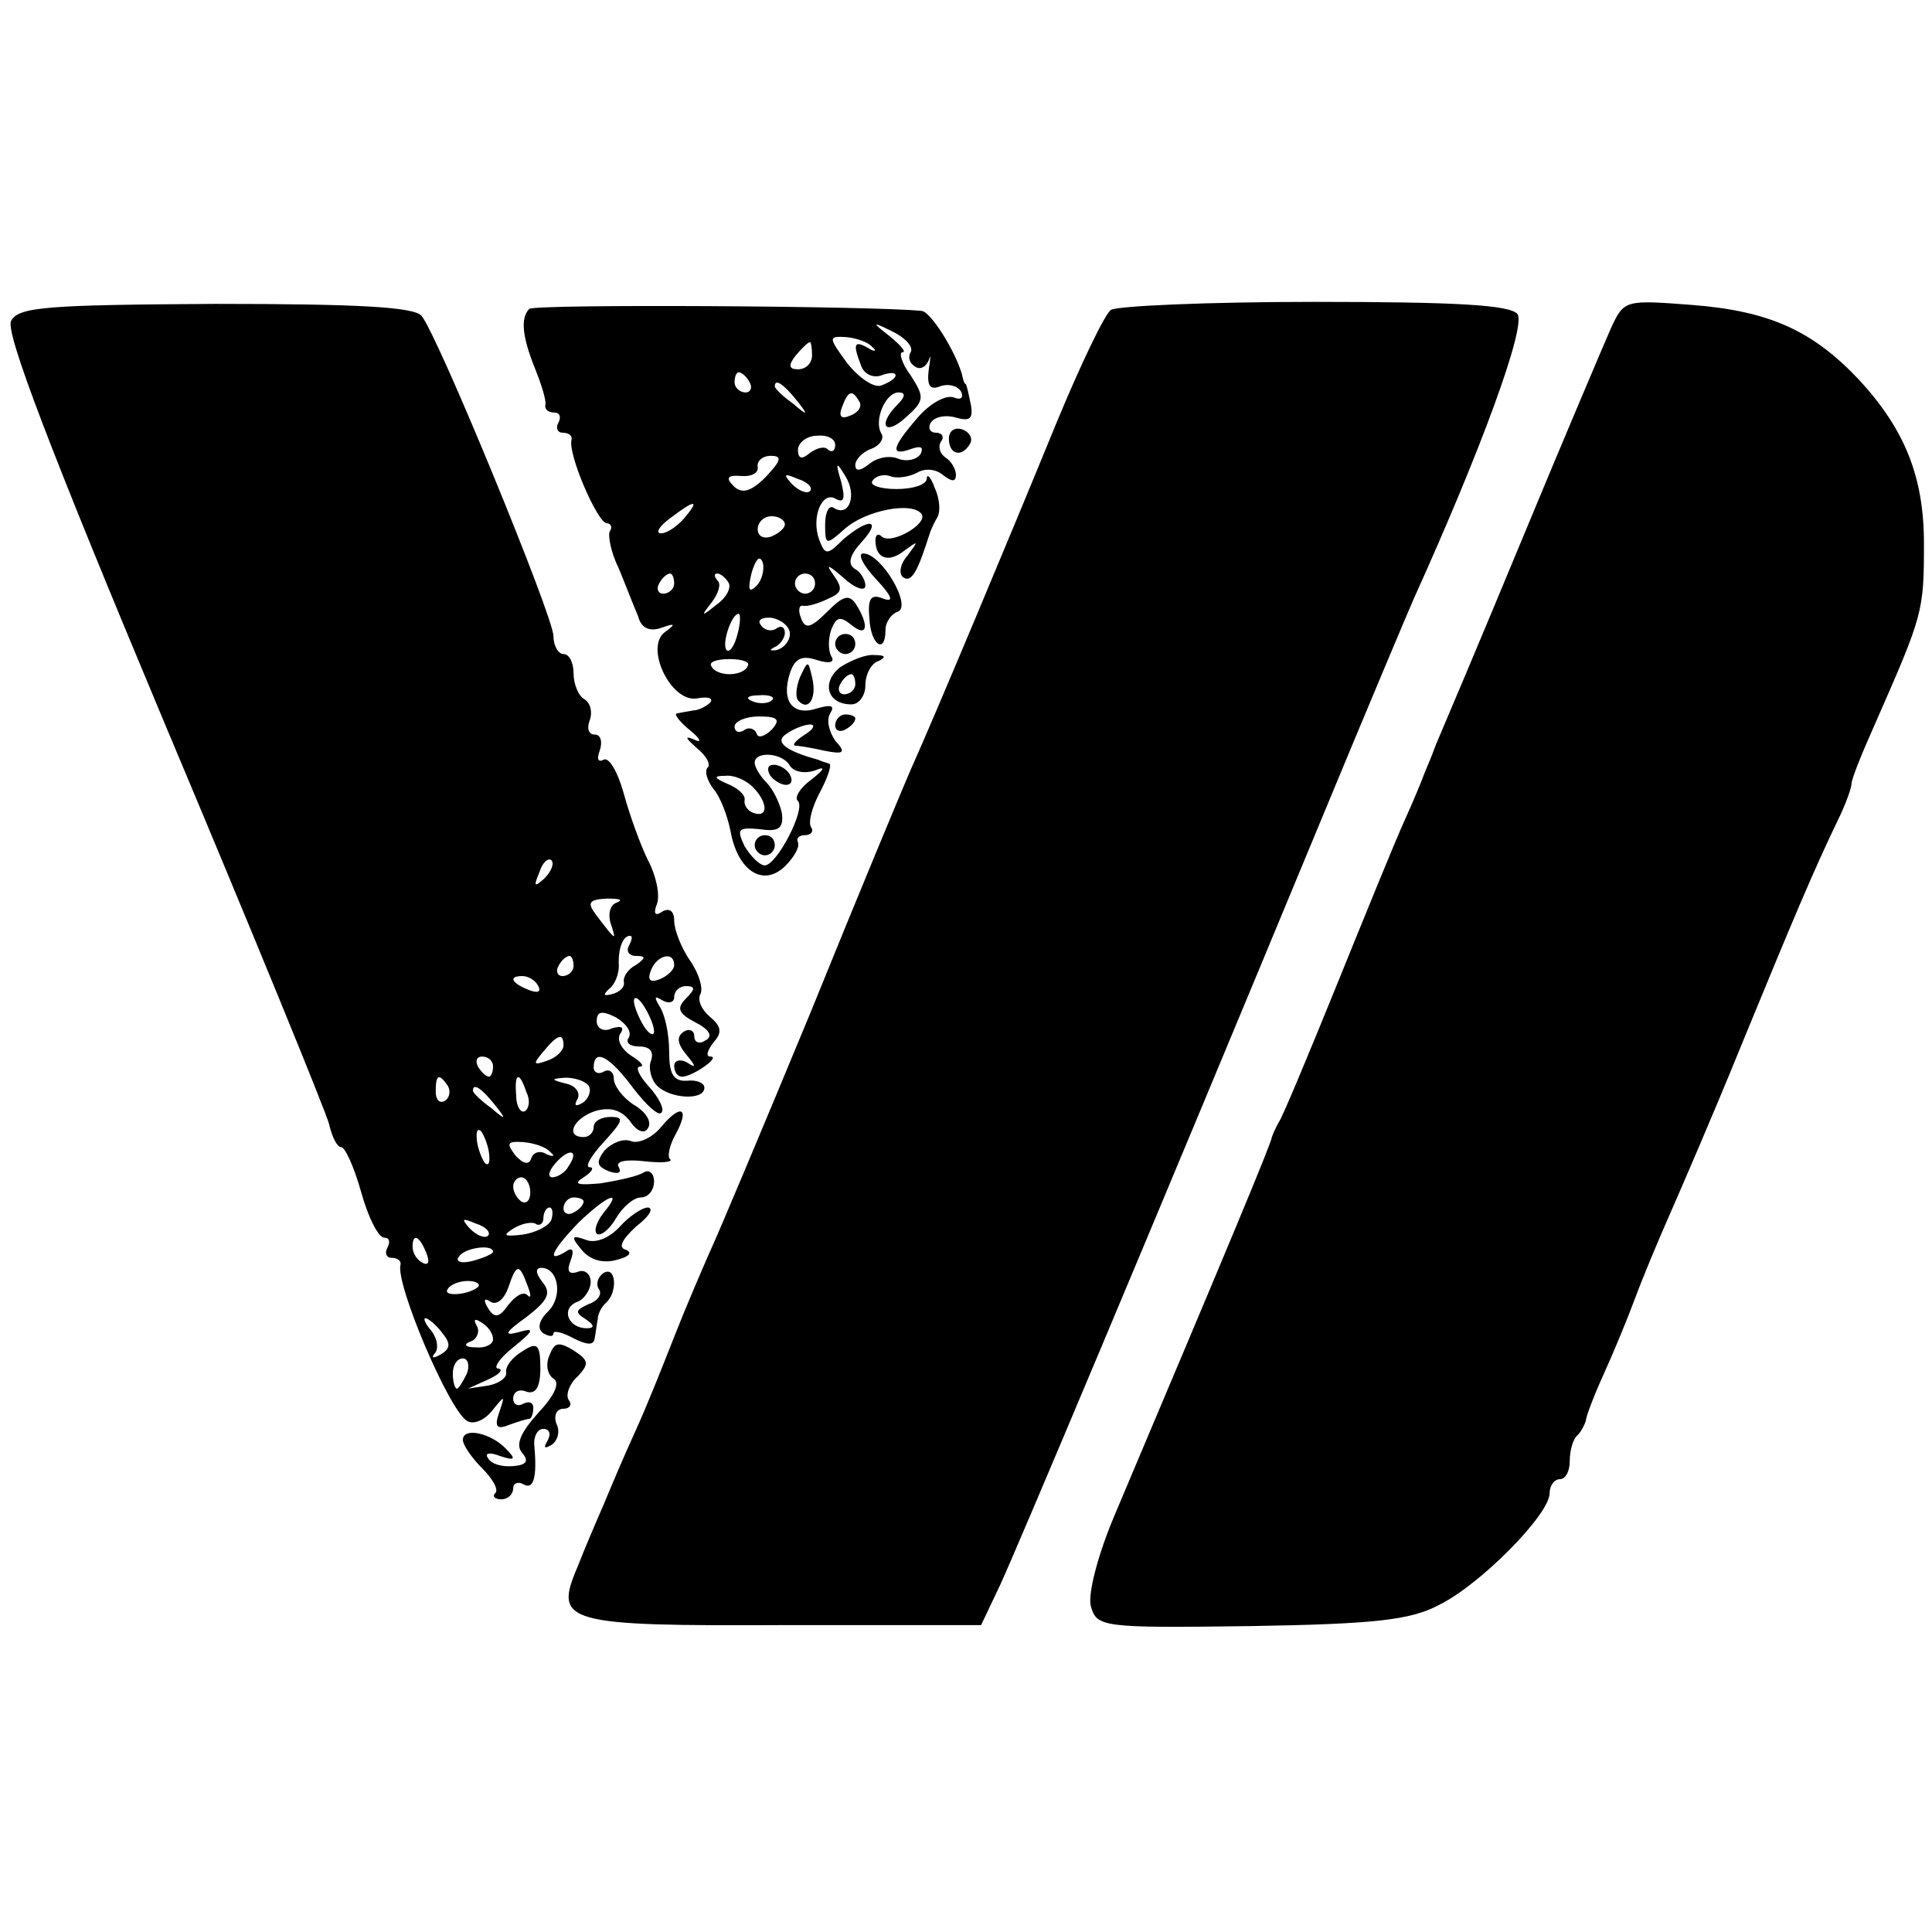 <?xml version="1.0" standalone="no"?>
<!DOCTYPE svg PUBLIC "-//W3C//DTD SVG 20010904//EN"
 "http://www.w3.org/TR/2001/REC-SVG-20010904/DTD/svg10.dtd">
<svg version="1.0" xmlns="http://www.w3.org/2000/svg"
 width="192pt" height="192pt" viewBox="0 0 192 192"
 preserveAspectRatio="xMidYMid meet">
<g transform="translate(0,192) scale(0.1,-0.1)"
fill="#000000" stroke="none">
<path d="M11 1601 c-6 -11 40 -131 151 -396 88 -209 162 -390 165 -402 3 -13
8 -23 12 -23 4 0 13 -20 20 -45 7 -25 17 -45 23 -45 5 0 6 -4 3 -10 -3 -5 -1
-10 4 -10 6 0 10 -3 9 -7 -5 -19 48 -144 66 -155 6 -4 17 0 25 10 13 16 13 16
7 -2 -5 -14 -2 -17 10 -12 8 3 18 6 20 6 2 0 4 5 4 11 0 5 -4 7 -10 4 -5 -3
-10 -1 -10 5 0 7 6 10 13 7 9 -3 14 4 14 23 0 24 -3 27 -18 17 -10 -6 -17 -15
-16 -21 1 -5 -7 -11 -18 -13 l-20 -3 20 9 c11 5 16 10 10 11 -5 0 1 10 15 21
21 17 22 20 5 15 -15 -4 -13 0 8 15 22 17 25 24 16 35 -7 9 -7 14 -1 14 17 0
22 -29 6 -44 -9 -9 -10 -17 -4 -21 5 -3 10 -4 10 0 0 3 9 1 20 -5 14 -7 20 -7
21 0 1 5 2 14 3 19 0 5 4 13 9 17 11 11 9 36 -3 29 -6 -4 -8 -11 -5 -16 4 -5
-1 -12 -10 -15 -13 -6 -14 -8 -3 -15 9 -6 9 -9 1 -9 -18 0 -26 19 -10 26 7 2
14 12 14 20 0 8 -6 13 -13 10 -9 -3 -11 1 -7 11 4 11 2 14 -5 9 -20 -12 -13 2
13 29 28 27 45 34 25 10 -7 -9 -10 -18 -7 -21 3 -3 12 3 19 15 7 12 18 21 25
21 7 0 13 7 13 16 0 8 -5 12 -10 9 -6 -4 -25 -8 -43 -11 -23 -2 -28 -1 -17 6
8 5 11 10 6 10 -5 0 1 11 14 25 19 21 21 25 7 25 -9 0 -17 -4 -17 -10 0 -5 -4
-10 -10 -10 -19 0 -10 19 12 26 15 4 25 1 34 -10 7 -11 15 -13 18 -7 4 6 -2
16 -14 23 -11 7 -20 19 -20 26 0 7 -5 10 -10 7 -5 -3 -10 -1 -10 4 0 20 16 11
39 -20 13 -17 25 -28 28 -25 4 3 -2 15 -12 26 -10 11 -14 20 -9 20 5 0 1 5 -9
11 -9 6 -14 15 -11 21 5 7 2 9 -8 6 -8 -4 -15 0 -15 7 0 10 5 11 19 4 10 -6
16 -14 13 -20 -4 -5 1 -9 10 -9 11 0 15 -5 12 -14 -3 -7 0 -19 6 -25 13 -13
47 -15 47 -2 0 5 -8 8 -17 7 -14 -1 -18 7 -18 29 0 17 -4 36 -9 44 -6 10 -6
12 2 7 7 -4 12 -2 12 3 0 6 5 11 12 11 9 0 9 -3 0 -12 -10 -10 -8 -15 9 -24
14 -7 18 -14 10 -18 -6 -4 -11 -2 -11 4 0 6 -5 8 -10 5 -8 -5 -7 -12 2 -23 10
-12 10 -14 1 -8 -7 4 -13 2 -13 -3 0 -6 3 -11 8 -11 10 0 39 20 28 20 -5 0 -3
6 3 14 9 10 8 16 -4 26 -8 7 -12 16 -9 22 3 5 -1 20 -10 33 -9 13 -16 31 -16
40 0 10 -5 13 -12 9 -7 -5 -9 -2 -5 8 3 9 -1 28 -9 43 -7 14 -18 44 -24 66 -6
22 -15 37 -20 34 -6 -3 -7 1 -4 9 3 9 1 16 -5 16 -6 0 -8 6 -5 14 3 8 1 17 -5
21 -6 3 -11 15 -11 26 0 10 -4 19 -10 19 -5 0 -10 8 -10 18 0 19 -115 299
-131 318 -7 9 -64 12 -205 12 -168 -1 -196 -3 -203 -17z m530 -554 c-10 -9
-11 -8 -5 6 3 10 9 15 12 12 3 -3 0 -11 -7 -18z m72 -24 c-7 -2 -9 -12 -6 -21
6 -18 5 -17 -14 8 -10 13 -8 16 10 17 12 0 17 -1 10 -4z m12 -43 c-3 -5 0 -10
7 -10 10 0 10 -2 0 -9 -8 -4 -13 -12 -12 -17 1 -5 -4 -10 -12 -12 -8 -2 -9 -1
-3 5 6 4 10 15 10 23 -1 17 4 30 11 30 3 0 2 -4 -1 -10z m-55 -20 c0 -5 -5
-10 -11 -10 -5 0 -7 5 -4 10 3 6 8 10 11 10 2 0 4 -4 4 -10z m100 1 c0 -5 -7
-11 -14 -14 -10 -4 -13 -1 -9 9 6 15 23 19 23 5z m-135 -21 c3 -6 -1 -7 -9 -4
-18 7 -21 14 -7 14 6 0 13 -4 16 -10z m115 -45 c0 -5 -5 -3 -10 5 -5 8 -10 20
-10 25 0 6 5 3 10 -5 5 -8 10 -19 10 -25z m-90 -14 c0 -5 -7 -12 -16 -15 -14
-5 -15 -4 -4 9 14 17 20 19 20 6z m-70 -21 c0 -5 -2 -10 -4 -10 -3 0 -8 5 -11
10 -3 6 -1 10 4 10 6 0 11 -4 11 -10z m-45 -19 c3 -5 2 -12 -3 -15 -5 -3 -9 1
-9 9 0 17 3 19 12 6z m78 -6 c4 -8 3 -16 -1 -19 -4 -3 -9 4 -9 15 -2 23 3 25
10 4z m62 6 c3 -5 0 -13 -6 -17 -7 -4 -9 -3 -5 4 3 6 -2 13 -11 15 -16 4 -16
5 -1 6 9 0 19 -3 23 -8z m-94 -18 c13 -16 12 -17 -3 -4 -10 7 -18 15 -18 17 0
8 8 3 21 -13z m-5 -49 c1 -9 0 -13 -4 -10 -3 4 -7 14 -8 22 -1 9 0 13 4 10 3
-4 7 -14 8 -22z m61 1 c5 -4 3 -5 -4 -2 -6 4 -13 2 -15 -4 -2 -7 -8 -6 -16 3
-9 12 -8 14 8 13 11 -1 23 -5 27 -10z m18 -14 c-3 -6 -11 -11 -16 -11 -5 0 -4
6 3 14 14 16 24 13 13 -3z m-38 -26 c0 -8 -4 -12 -9 -9 -4 3 -8 9 -8 15 0 5 4
9 8 9 5 0 9 -7 9 -15z m53 -9 c0 -3 -4 -8 -10 -11 -5 -3 -10 -1 -10 4 0 6 5
11 10 11 6 0 10 -2 10 -4z m-32 -18 c-2 -6 -15 -13 -29 -15 -18 -2 -20 -1 -9
6 8 5 18 7 22 5 4 -3 8 0 8 5 0 6 3 11 6 11 3 0 4 -5 2 -12z m-63 -16 c-3 -3
-11 0 -18 7 -9 10 -8 11 6 5 10 -3 15 -9 12 -12z m-61 -18 c3 -8 2 -12 -4 -9
-6 3 -10 10 -10 16 0 14 7 11 14 -7z m66 2 c0 -2 -9 -6 -20 -9 -11 -3 -18 -1
-14 4 5 9 34 13 34 5z m34 -33 c4 -10 4 -14 0 -10 -4 4 -12 -1 -19 -10 -9 -13
-14 -13 -20 -3 -5 8 -4 11 3 6 6 -3 13 3 17 14 8 24 11 25 19 3z m-49 -2 c-9
-8 -36 -10 -30 -2 2 4 11 8 20 8 8 0 13 -3 10 -6z m-36 -45 c9 -11 9 -16 -1
-22 -7 -4 -10 -4 -6 1 4 4 3 14 -3 22 -6 7 -9 13 -6 13 2 0 10 -6 16 -14z m51
-7 c0 -5 -8 -9 -17 -8 -11 0 -13 3 -5 6 6 2 9 10 6 15 -4 7 -2 8 4 4 7 -4 12
-11 12 -17z m-26 -34 c-4 -8 -8 -15 -10 -15 -2 0 -4 7 -4 15 0 8 4 15 10 15 5
0 7 -7 4 -15z"/>
<path d="M526 1613 c-9 -9 -7 -28 6 -60 6 -15 11 -31 10 -35 -1 -5 3 -8 9 -8
5 0 7 -4 4 -10 -3 -5 -1 -10 4 -10 6 0 10 -3 9 -7 -4 -14 26 -83 35 -83 4 0 6
-4 3 -8 -2 -4 1 -21 9 -37 7 -17 15 -38 19 -47 3 -12 11 -16 23 -12 14 5 15 4
4 -4 -21 -15 6 -71 32 -66 11 2 16 0 13 -4 -4 -4 -12 -8 -17 -8 -5 -1 -12 -2
-16 -3 -4 0 2 -8 13 -17 10 -8 12 -13 4 -9 -10 4 -9 2 2 -8 10 -8 15 -17 11
-20 -3 -4 0 -13 6 -21 7 -8 14 -27 17 -42 7 -39 32 -56 54 -35 9 9 15 19 13
24 -2 4 1 7 7 7 6 0 9 4 6 8 -3 5 1 20 9 35 8 15 12 28 9 28 -2 1 -7 2 -11 4
-33 9 -44 18 -31 26 7 5 18 9 23 9 6 0 3 -5 -5 -10 -8 -5 -13 -10 -10 -11 3 0
16 -2 29 -5 20 -4 22 -2 11 10 -6 9 -9 20 -5 27 5 8 1 9 -13 5 -24 -8 -36 7
-27 35 5 15 12 18 27 13 13 -4 18 -2 14 4 -3 6 -3 17 0 26 5 13 9 14 20 5 16
-13 18 -1 5 20 -7 11 -13 9 -29 -7 -16 -16 -22 -18 -26 -6 -3 7 -2 13 2 12 4
-1 15 2 25 7 14 6 15 10 5 24 -8 11 -5 10 10 -3 12 -11 22 -14 22 -8 0 6 -5
14 -11 17 -7 5 -4 14 7 26 21 23 8 25 -18 3 -16 -16 -18 -16 -24 0 -8 22 3 49
17 40 8 -4 9 1 5 17 -6 20 -5 21 4 6 12 -19 4 -41 -11 -32 -5 4 -9 -4 -9 -16
0 -21 1 -21 19 -5 21 19 68 28 77 15 6 -10 -31 -31 -40 -22 -3 3 -6 2 -6 -4 0
-18 13 -23 29 -10 14 10 14 10 3 -5 -8 -9 -9 -19 -4 -22 8 -5 14 6 26 44 1 3
4 10 7 15 4 6 3 19 -2 30 -4 11 -8 15 -8 9 -1 -6 -14 -10 -30 -10 -17 0 -27 4
-24 8 3 5 11 7 17 5 7 -3 19 -1 27 3 8 5 19 4 26 -2 9 -7 13 -7 13 0 0 6 -5
14 -10 17 -6 4 -8 11 -5 16 4 5 1 9 -5 9 -6 0 -8 5 -5 10 4 6 15 8 25 5 14 -4
17 -1 15 12 -2 10 -4 19 -5 21 -2 1 -3 5 -4 10 -7 24 -31 62 -40 63 -47 5
-385 7 -390 2z m379 -43 c-3 -5 -1 -11 4 -14 5 -4 11 -1 14 6 2 7 2 3 0 -9 -2
-16 1 -21 11 -17 8 3 17 1 21 -5 3 -6 0 -9 -7 -6 -8 3 -24 -6 -36 -20 -26 -30
-28 -39 -6 -31 9 3 12 2 9 -5 -4 -6 -14 -8 -22 -5 -9 4 -22 1 -29 -5 -9 -7
-14 -8 -14 -1 0 5 7 13 16 16 8 3 13 10 10 15 -8 13 4 41 17 41 7 0 7 -4 -1
-12 -20 -20 -13 -32 8 -13 19 17 19 20 5 42 -9 12 -12 23 -8 23 4 0 -2 7 -13
16 -18 14 -18 15 4 4 12 -6 20 -15 17 -20z m-38 5 c5 -4 2 -5 -4 -1 -14 8 -16
5 -7 -18 3 -8 12 -12 20 -9 8 3 14 3 14 0 0 -3 -6 -7 -14 -10 -7 -3 -22 7 -34
22 -19 26 -19 27 -1 26 10 -1 22 -5 26 -10z m-60 -8 c0 -8 -6 -14 -14 -14 -9
0 -10 4 -2 14 6 7 12 13 14 13 1 0 2 -6 2 -13z m-62 -27 c3 -5 1 -10 -4 -10
-6 0 -11 5 -11 10 0 6 2 10 4 10 3 0 8 -4 11 -10z m46 -17 c13 -16 12 -17 -3
-4 -10 7 -18 15 -18 17 0 8 8 3 21 -13z m63 -2 c3 -5 -1 -11 -9 -14 -9 -4 -12
-1 -8 9 6 16 10 17 17 5z m-24 -43 c0 -6 -3 -8 -7 -5 -3 4 -11 2 -18 -3 -8 -7
-12 -6 -12 3 0 7 9 14 19 14 10 1 18 -3 18 -9z m-69 -32 c-15 -15 -24 -17 -32
-9 -8 8 -6 11 7 10 11 -1 18 3 17 9 -1 6 5 11 13 11 12 0 10 -5 -5 -21z m44
-14 c-3 -3 -11 0 -18 7 -9 10 -8 11 6 5 10 -3 15 -9 12 -12z m-125 -27 c-7 -8
-17 -15 -23 -15 -6 0 -2 7 9 15 25 19 30 19 14 0z m100 -6 c0 -4 -6 -9 -13
-12 -8 -3 -14 0 -14 7 0 7 6 13 14 13 7 0 13 -4 13 -8z m-28 -61 c-8 -8 -9 -4
-5 13 4 13 8 18 11 10 2 -7 -1 -18 -6 -23z m-82 2 c0 -5 -5 -10 -11 -10 -5 0
-7 5 -4 10 3 6 8 10 11 10 2 0 4 -4 4 -10z m54 1 c3 -5 -2 -15 -12 -22 -15
-12 -16 -12 -5 2 7 9 10 19 6 22 -3 4 -4 7 0 7 3 0 8 -4 11 -9z m86 -1 c0 -5
-4 -10 -10 -10 -5 0 -10 5 -10 10 0 6 5 10 10 10 6 0 10 -4 10 -10z m-77 -50
c-3 -12 -8 -19 -11 -16 -5 6 5 36 12 36 2 0 2 -9 -1 -20z m52 0 c0 -7 -6 -14
-13 -16 -7 -1 -8 0 -2 3 5 2 10 9 10 14 0 6 -4 8 -9 4 -5 -3 -12 -1 -15 4 -4
5 2 8 11 7 10 -2 18 -9 18 -16z m-42 -32 c-2 -5 -10 -8 -18 -8 -8 0 -16 3 -18
8 -3 4 5 7 18 7 13 0 21 -3 18 -7z m24 -34 c-3 -3 -12 -4 -19 -1 -8 3 -5 6 6
6 11 1 17 -2 13 -5z m0 -29 c-7 -7 -14 -9 -15 -4 -2 5 -8 7 -13 3 -5 -3 -9 -1
-9 4 0 5 11 10 24 10 19 0 22 -3 13 -13z m18 -36 c4 -6 14 -8 24 -5 12 5 11 2
-3 -9 -11 -8 -17 -18 -13 -21 8 -8 -21 -64 -33 -64 -5 0 -14 9 -20 19 -8 17
-7 19 15 17 19 -3 24 1 22 16 -2 10 -9 24 -15 30 -7 7 -12 16 -12 20 0 12 28
10 35 -3z m-37 -21 c15 -15 16 -31 1 -26 -6 2 -10 8 -9 13 1 5 -7 12 -17 16
-14 6 -14 8 -2 8 8 1 20 -4 27 -11z"/>
<path d="M765 1150 c3 -5 11 -10 16 -10 6 0 7 5 4 10 -3 6 -11 10 -16 10 -6 0
-7 -4 -4 -10z"/>
<path d="M750 1080 c0 -5 5 -10 10 -10 6 0 10 5 10 10 0 6 -4 10 -10 10 -5 0
-10 -4 -10 -10z"/>
<path d="M1104 1612 c-6 -4 -30 -54 -54 -112 -45 -110 -122 -294 -145 -345 -7
-16 -52 -124 -99 -240 -48 -116 -93 -223 -101 -240 -7 -16 -23 -53 -34 -81
-11 -28 -28 -71 -39 -95 -11 -24 -25 -57 -32 -74 -7 -16 -19 -44 -26 -62 -24
-56 -13 -59 207 -58 l194 0 19 40 c17 37 144 338 323 770 41 99 81 194 88 210
67 148 112 271 103 283 -8 9 -61 12 -202 12 -105 0 -196 -4 -202 -8z"/>
<path d="M1601 1594 c-7 -16 -47 -110 -88 -209 -41 -99 -80 -191 -86 -205 -5
-14 -11 -27 -12 -30 -1 -3 -9 -23 -19 -45 -10 -22 -40 -96 -68 -165 -28 -69
-53 -129 -57 -135 -3 -5 -6 -12 -7 -15 -1 -7 -41 -103 -156 -375 -17 -40 -27
-79 -24 -91 6 -21 10 -22 158 -20 124 2 160 6 188 21 41 20 110 90 110 111 0
8 5 14 10 14 6 0 10 8 10 18 0 10 3 22 8 26 4 4 7 11 8 14 0 4 8 25 18 47 10
22 24 56 31 75 7 19 22 55 33 80 11 25 44 101 72 170 53 129 72 174 96 224 8
16 14 33 14 37 0 5 11 32 24 61 47 107 48 110 48 178 0 66 -19 113 -64 162
-46 49 -89 69 -167 75 -66 5 -67 5 -80 -23z"/>
<path d="M943 1484 c0 -16 13 -19 21 -5 3 5 0 11 -7 14 -8 3 -14 -1 -14 -9z"/>
<path d="M871 1344 c15 -16 18 -23 7 -19 -12 5 -16 1 -14 -19 1 -27 16 -37 16
-12 0 8 6 16 12 18 15 5 -16 58 -34 58 -6 0 -1 -11 13 -26z"/>
<path d="M830 1280 c0 -5 5 -10 10 -10 6 0 10 5 10 10 0 6 -4 10 -10 10 -5 0
-10 -4 -10 -10z"/>
<path d="M835 1257 c-19 -15 -13 -37 11 -37 8 0 14 9 14 19 0 11 6 22 13 24 8
4 7 6 -4 6 -8 1 -23 -5 -34 -12z m15 -17 c0 -5 -5 -10 -11 -10 -5 0 -7 5 -4
10 3 6 8 10 11 10 2 0 4 -4 4 -10z"/>
<path d="M795 1247 c-4 -10 -5 -21 -1 -24 10 -10 18 4 13 24 -4 17 -4 17 -12
0z"/>
<path d="M830 1199 c0 -5 5 -7 10 -4 6 3 10 8 10 11 0 2 -4 4 -10 4 -5 0 -10
-5 -10 -11z"/>
<path d="M657 800 c-9 -11 -23 -17 -30 -14 -8 3 -19 -2 -26 -9 -9 -12 -8 -16
4 -21 9 -3 13 -2 10 4 -4 6 7 8 25 6 17 -2 29 -1 26 2 -3 2 -1 13 5 24 15 27
6 32 -14 8z"/>
<path d="M616 701 c-11 -12 -25 -17 -34 -13 -14 5 -15 3 -4 -10 8 -10 21 -14
35 -10 12 3 16 7 9 10 -8 2 -4 10 10 23 13 10 18 18 12 19 -6 0 -19 -9 -28
-19z"/>
<path d="M546 573 c-4 -9 -2 -19 4 -23 7 -4 1 -17 -15 -34 -18 -20 -23 -32
-16 -40 7 -8 4 -12 -9 -13 -11 -1 -22 2 -25 8 -4 5 2 6 12 2 15 -5 16 -3 6 7
-15 16 -43 22 -43 9 0 -5 9 -18 19 -28 11 -11 17 -22 13 -25 -3 -3 0 -6 6 -6
7 0 12 5 12 11 0 5 5 7 10 4 10 -6 14 6 11 38 -1 9 3 17 9 17 6 0 8 -5 4 -12
-4 -7 -3 -8 4 -4 6 4 9 13 5 21 -3 8 0 15 7 15 6 0 9 4 5 9 -3 5 1 16 9 23 12
13 11 16 -4 26 -15 9 -19 8 -24 -5z"/>
</g>
</svg>
